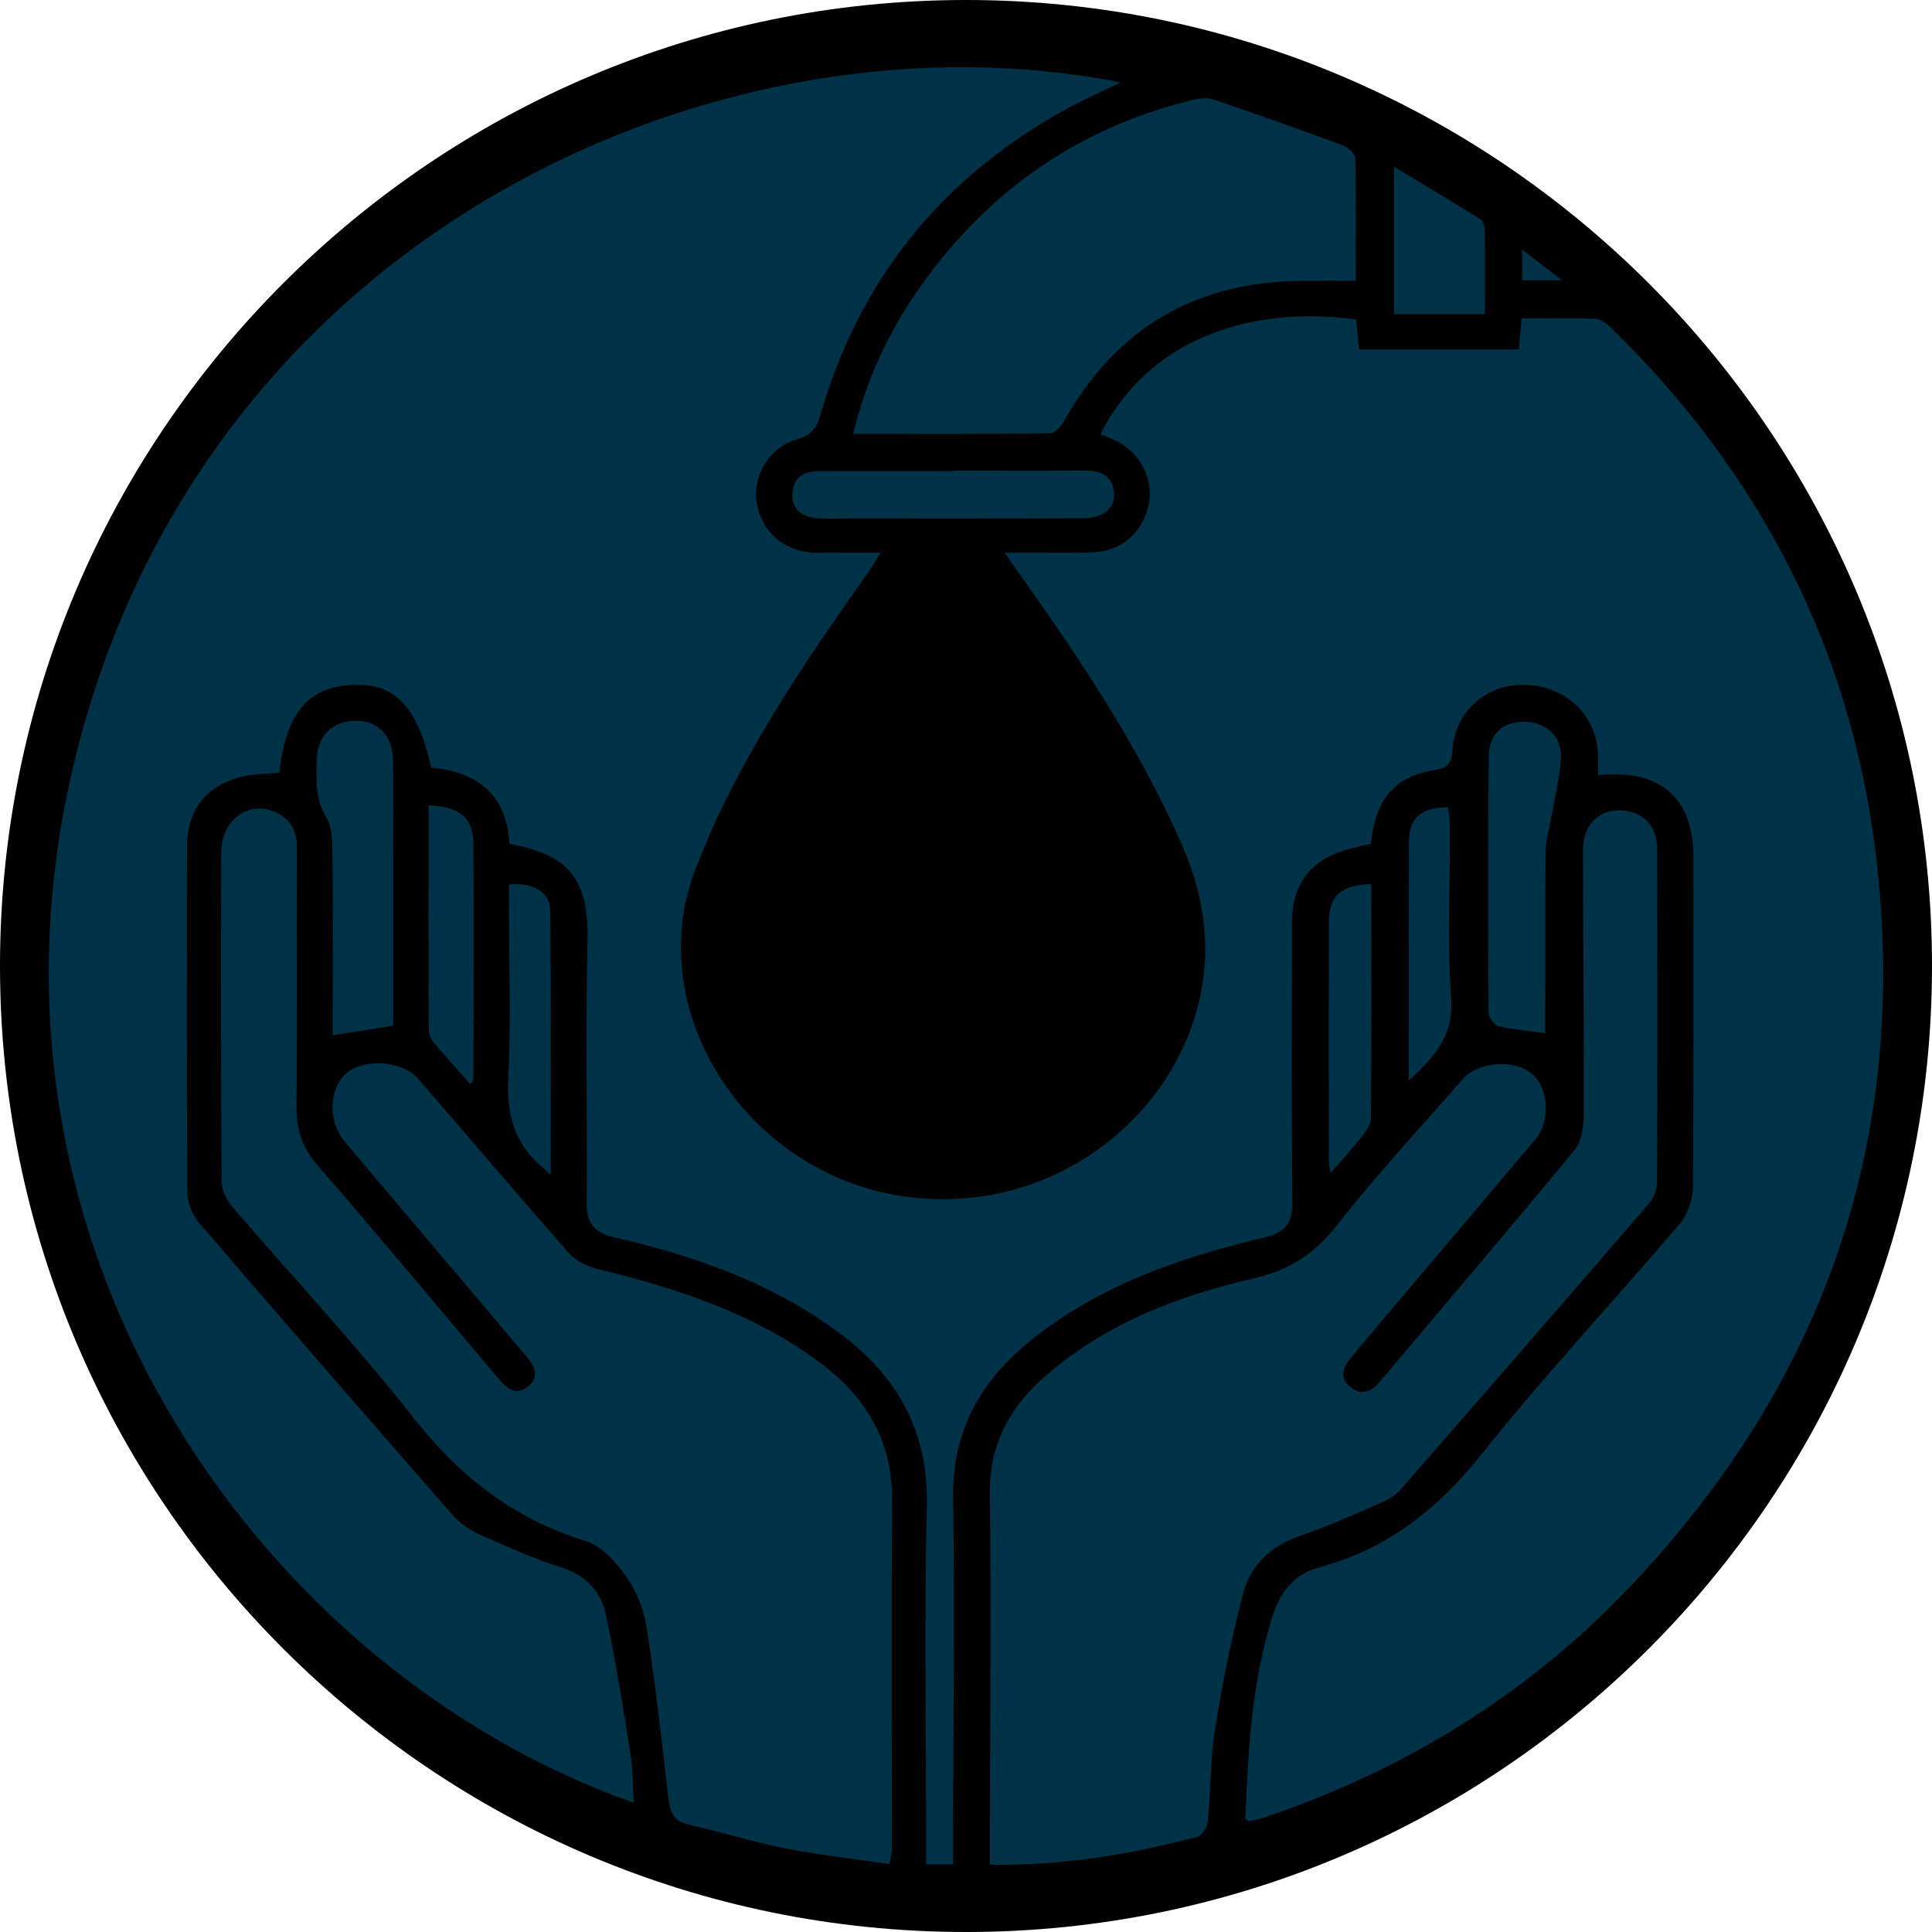<svg width="40" height="40" viewBox="0 0 40 40" fill="inherit" xmlns="http://www.w3.org/2000/svg">
<g id="Categories / water" opacity="1" clip-path="url(#clip0_1015_1592)" filter="url(#filter0_b_1015_1592)">
<g id="Ellipse 50" filter="url(#filter1_b_1015_1592)">
<circle cx="20" cy="20" r="19.167" fill="#003247"/>
</g>
<path id="Vector" d="M20 0C8.971 0 0 8.971 0 20C0 31.029 8.971 40 20 40C31.029 40 40 31.025 40 20C40 8.975 31.029 0 20 0ZM31.516 5.17C31.802 5.386 32.028 5.563 32.338 5.803H31.516V5.17ZM28.86 3.45C29.486 3.829 30.071 4.178 30.653 4.54C30.705 4.571 30.736 4.679 30.74 4.752C30.747 5.319 30.743 5.887 30.743 6.503H28.86V3.45ZM25.138 2.064C26.033 2.367 26.921 2.684 27.805 3.011C27.91 3.05 28.056 3.182 28.059 3.276C28.08 4.104 28.07 4.933 28.07 5.814C27.669 5.814 27.311 5.81 26.952 5.814C24.745 5.831 23.102 6.799 22.023 8.728C21.963 8.832 21.835 8.968 21.741 8.971C20.393 8.985 19.05 8.982 17.664 8.982C17.943 7.826 18.423 6.82 19.078 5.901C20.48 3.937 22.346 2.639 24.696 2.068C24.839 2.033 25.006 2.019 25.138 2.064ZM22.402 9.741C22.743 9.737 23.022 9.807 23.064 10.2C23.098 10.517 22.844 10.729 22.413 10.729C20.818 10.736 19.22 10.733 17.626 10.733C17.389 10.733 17.152 10.747 16.919 10.729C16.602 10.705 16.383 10.545 16.407 10.2C16.428 9.883 16.644 9.755 16.95 9.755C17.88 9.758 18.809 9.755 19.739 9.755V9.744C20.627 9.744 21.514 9.751 22.402 9.741ZM18.465 38.308C18.465 38.374 18.444 38.44 18.419 38.594C17.685 38.486 16.957 38.406 16.244 38.266C15.575 38.134 14.928 37.925 14.263 37.779C13.915 37.702 13.866 37.483 13.831 37.184C13.702 36.028 13.57 34.872 13.393 33.723C13.337 33.361 13.201 32.982 12.992 32.682C12.776 32.369 12.47 32.01 12.129 31.906C10.625 31.447 9.497 30.552 8.533 29.319C7.349 27.812 6.033 26.413 4.787 24.957C4.672 24.825 4.588 24.62 4.588 24.446C4.574 22.179 4.574 19.916 4.581 17.65C4.581 16.989 5.128 16.574 5.681 16.804C6.012 16.943 6.151 17.204 6.148 17.567C6.141 19.332 6.158 21.097 6.138 22.862C6.131 23.346 6.232 23.732 6.562 24.111C7.826 25.567 9.062 27.053 10.308 28.529C10.482 28.735 10.681 28.916 10.935 28.703C11.196 28.487 11.05 28.261 10.876 28.056C9.626 26.583 8.383 25.107 7.133 23.631C6.785 23.22 6.806 22.524 7.178 22.214C7.558 21.904 8.331 21.96 8.658 22.336C9.695 23.534 10.719 24.738 11.763 25.929C11.906 26.089 12.136 26.214 12.345 26.266C14.016 26.674 15.631 27.192 17.023 28.247C17.953 28.954 18.475 29.855 18.468 31.053C18.454 33.469 18.465 35.889 18.465 38.308ZM6.883 17.608C6.879 17.379 6.872 17.11 6.757 16.926C6.52 16.54 6.548 16.132 6.559 15.722C6.569 15.227 6.893 14.921 7.377 14.924C7.826 14.924 8.129 15.234 8.136 15.732C8.146 16.439 8.139 17.145 8.139 17.852V21.236C7.708 21.305 7.328 21.365 6.889 21.434V20.856C6.889 19.774 6.896 18.691 6.883 17.608ZM8.874 16.672C9.504 16.696 9.796 16.93 9.8 17.445C9.814 19.081 9.803 20.717 9.8 22.353C9.8 22.374 9.775 22.395 9.741 22.447C9.48 22.155 9.222 21.873 8.975 21.577C8.919 21.511 8.877 21.406 8.877 21.316C8.87 19.781 8.874 18.242 8.874 16.672ZM10.538 18.757V18.312C11.029 18.266 11.387 18.461 11.391 18.848C11.415 20.648 11.401 22.447 11.401 24.324C11.3 24.23 11.272 24.202 11.238 24.174C10.663 23.694 10.486 23.091 10.524 22.339C10.583 21.149 10.538 19.951 10.538 18.757ZM25.156 35.802C25.055 36.428 25.069 37.072 25.006 37.709C24.996 37.824 24.888 38.005 24.787 38.03C23.405 38.395 22.002 38.628 20.494 38.608V38.054C20.498 35.676 20.522 33.302 20.494 30.924C20.484 29.939 20.877 29.177 21.577 28.55C22.83 27.422 24.362 26.837 25.967 26.465C26.701 26.294 27.217 25.956 27.68 25.368C28.501 24.324 29.41 23.342 30.287 22.339C30.611 21.97 31.377 21.925 31.729 22.242C32.073 22.552 32.101 23.22 31.784 23.593C30.566 25.037 29.344 26.479 28.125 27.92C28.07 27.986 28.021 28.052 27.969 28.115C27.784 28.324 27.735 28.547 27.976 28.731C28.188 28.895 28.39 28.815 28.557 28.62C29.911 27.015 31.272 25.42 32.606 23.802C32.759 23.614 32.79 23.283 32.79 23.018C32.797 21.215 32.776 19.408 32.773 17.601C32.773 17.1 33.076 16.78 33.514 16.776C34.002 16.776 34.312 17.083 34.312 17.594C34.315 19.889 34.319 22.183 34.308 24.474C34.305 24.623 34.239 24.804 34.141 24.916C32.435 26.893 30.722 28.867 29.003 30.834C28.891 30.963 28.724 31.06 28.564 31.126C28.017 31.366 27.471 31.607 26.907 31.802C26.305 32.01 25.887 32.414 25.734 33.003C25.494 33.922 25.305 34.862 25.156 35.802ZM27.513 24.056C27.509 22.406 27.509 20.752 27.513 19.098C27.513 18.548 27.77 18.315 28.39 18.305C28.39 19.944 28.397 21.553 28.383 23.161C28.38 23.293 28.271 23.436 28.181 23.547C27.993 23.788 27.788 24.01 27.547 24.285C27.53 24.174 27.513 24.115 27.513 24.056ZM30.044 20.675C30.096 21.441 29.709 21.873 29.166 22.374V21.744C29.166 20.313 29.166 18.886 29.17 17.459C29.17 16.936 29.392 16.728 29.984 16.71C29.998 16.867 30.019 17.023 30.019 17.184C30.023 18.346 29.963 19.516 30.044 20.675ZM30.823 15.638C30.83 15.192 31.133 14.942 31.547 14.942C32 14.945 32.338 15.231 32.317 15.687C32.296 16.101 32.188 16.515 32.115 16.93C32.077 17.163 32.004 17.392 32 17.622C31.99 18.719 32 19.816 31.993 20.916V21.392C31.628 21.34 31.325 21.316 31.032 21.246C30.942 21.222 30.82 21.069 30.82 20.971C30.809 19.196 30.806 17.417 30.823 15.638ZM33.793 32.804C31.666 35.06 29.1 36.644 26.162 37.633C26.068 37.664 25.974 37.685 25.88 37.702C25.859 37.709 25.831 37.685 25.782 37.661C25.842 36.258 25.911 34.848 26.339 33.486C26.496 32.985 26.771 32.595 27.318 32.449C28.735 32.07 29.793 31.22 30.708 30.068C32.004 28.439 33.434 26.917 34.785 25.33C34.945 25.138 35.046 24.835 35.05 24.585C35.067 22.305 35.06 20.024 35.06 17.744C35.06 16.522 34.378 15.913 33.086 16.049C33.086 15.889 33.093 15.749 33.086 15.614C33.055 14.806 32.425 14.211 31.586 14.179C30.785 14.151 30.127 14.722 30.071 15.53C30.054 15.802 29.984 15.899 29.702 15.944C28.867 16.077 28.477 16.55 28.38 17.473C28.24 17.504 28.094 17.535 27.951 17.573C27.151 17.779 26.75 18.28 26.75 19.098C26.747 21.03 26.74 22.963 26.757 24.895C26.761 25.34 26.594 25.521 26.162 25.626C24.421 26.037 22.743 26.618 21.33 27.76C20.292 28.599 19.708 29.643 19.732 31.032C19.77 33.396 19.732 35.76 19.732 38.124V38.6H19.175V38.092C19.175 35.784 19.137 33.476 19.189 31.172C19.224 29.633 18.583 28.501 17.399 27.614C16.003 26.569 14.399 26.005 12.724 25.619C12.31 25.521 12.143 25.337 12.146 24.912C12.16 23.105 12.118 21.299 12.164 19.492C12.198 18.113 11.704 17.692 10.548 17.469C10.493 16.459 9.887 15.979 8.93 15.892C8.634 14.618 8.178 14.141 7.307 14.179C6.371 14.225 5.922 14.761 5.782 16C5.542 16.021 5.292 16.017 5.055 16.07C4.275 16.244 3.871 16.755 3.871 17.549C3.868 19.927 3.864 22.305 3.878 24.679C3.878 24.891 3.976 25.145 4.115 25.309C5.859 27.342 7.621 29.365 9.386 31.384C9.535 31.551 9.744 31.687 9.953 31.781C10.51 32.028 11.07 32.275 11.652 32.463C12.143 32.627 12.442 32.957 12.543 33.42C12.745 34.381 12.902 35.352 13.055 36.324C13.107 36.648 13.1 36.978 13.121 37.323C5.372 34.597 -1.111 25.591 1.664 15.283C4.519 4.665 15.081 0.097 23.203 1.706C22.788 1.908 22.381 2.085 21.998 2.301C19.464 3.718 17.779 5.817 16.978 8.613C16.902 8.877 16.787 9.017 16.508 9.093C15.944 9.25 15.589 9.828 15.662 10.374C15.746 10.99 16.23 11.426 16.856 11.443C17.079 11.447 17.302 11.443 17.525 11.443H18.232C18.127 11.61 18.061 11.735 17.977 11.85C16.832 13.459 15.725 15.088 14.872 16.877C14.719 17.201 14.583 17.539 14.447 17.873C13.215 20.822 15.391 24.279 18.688 24.766C21.497 25.18 23.923 23.46 24.693 21.191C25.121 19.923 25.003 18.712 24.477 17.504C23.614 15.53 22.43 13.751 21.194 12.004C21.083 11.847 20.971 11.69 20.797 11.443C21.215 11.443 21.553 11.447 21.887 11.443C22.165 11.44 22.444 11.453 22.722 11.426C23.276 11.373 23.687 10.973 23.788 10.416C23.875 9.922 23.62 9.406 23.165 9.159C23.043 9.093 22.914 9.044 22.785 8.989C23.739 7.084 25.793 6.305 28.077 6.614C28.094 6.813 28.115 7.015 28.136 7.234H31.447C31.464 7.022 31.481 6.83 31.502 6.59C32.017 6.59 32.529 6.58 33.037 6.601C33.145 6.604 33.264 6.695 33.347 6.778C36.439 9.793 38.329 13.434 38.841 17.727C39.53 23.53 37.796 28.561 33.793 32.804Z" fill="inherit"/>
</g>
<defs>
<filter id="filter0_b_1015_1592" x="-4" y="-4" width="48" height="48" filterUnits="userSpaceOnUse" color-interpolation-filters="sRGB">
<feFlood flood-opacity="0" result="BackgroundImageFix"/>
<feGaussianBlur in="BackgroundImageFix" stdDeviation="2"/>
<feComposite in2="SourceAlpha" operator="in" result="effect1_backgroundBlur_1015_1592"/>
<feBlend mode="normal" in="SourceGraphic" in2="effect1_backgroundBlur_1015_1592" result="shape"/>
</filter>
<filter id="filter1_b_1015_1592" x="-3.167" y="-3.167" width="46.334" height="46.333" filterUnits="userSpaceOnUse" color-interpolation-filters="sRGB">
<feFlood flood-opacity="0" result="BackgroundImageFix"/>
<feGaussianBlur in="BackgroundImageFix" stdDeviation="2"/>
<feComposite in2="SourceAlpha" operator="in" result="effect1_backgroundBlur_1015_1592"/>
<feBlend mode="normal" in="SourceGraphic" in2="effect1_backgroundBlur_1015_1592" result="shape"/>
</filter>
<clipPath id="clip0_1015_1592">
<rect width="40" height="40" fill="white"/>
</clipPath>
</defs>
</svg>
